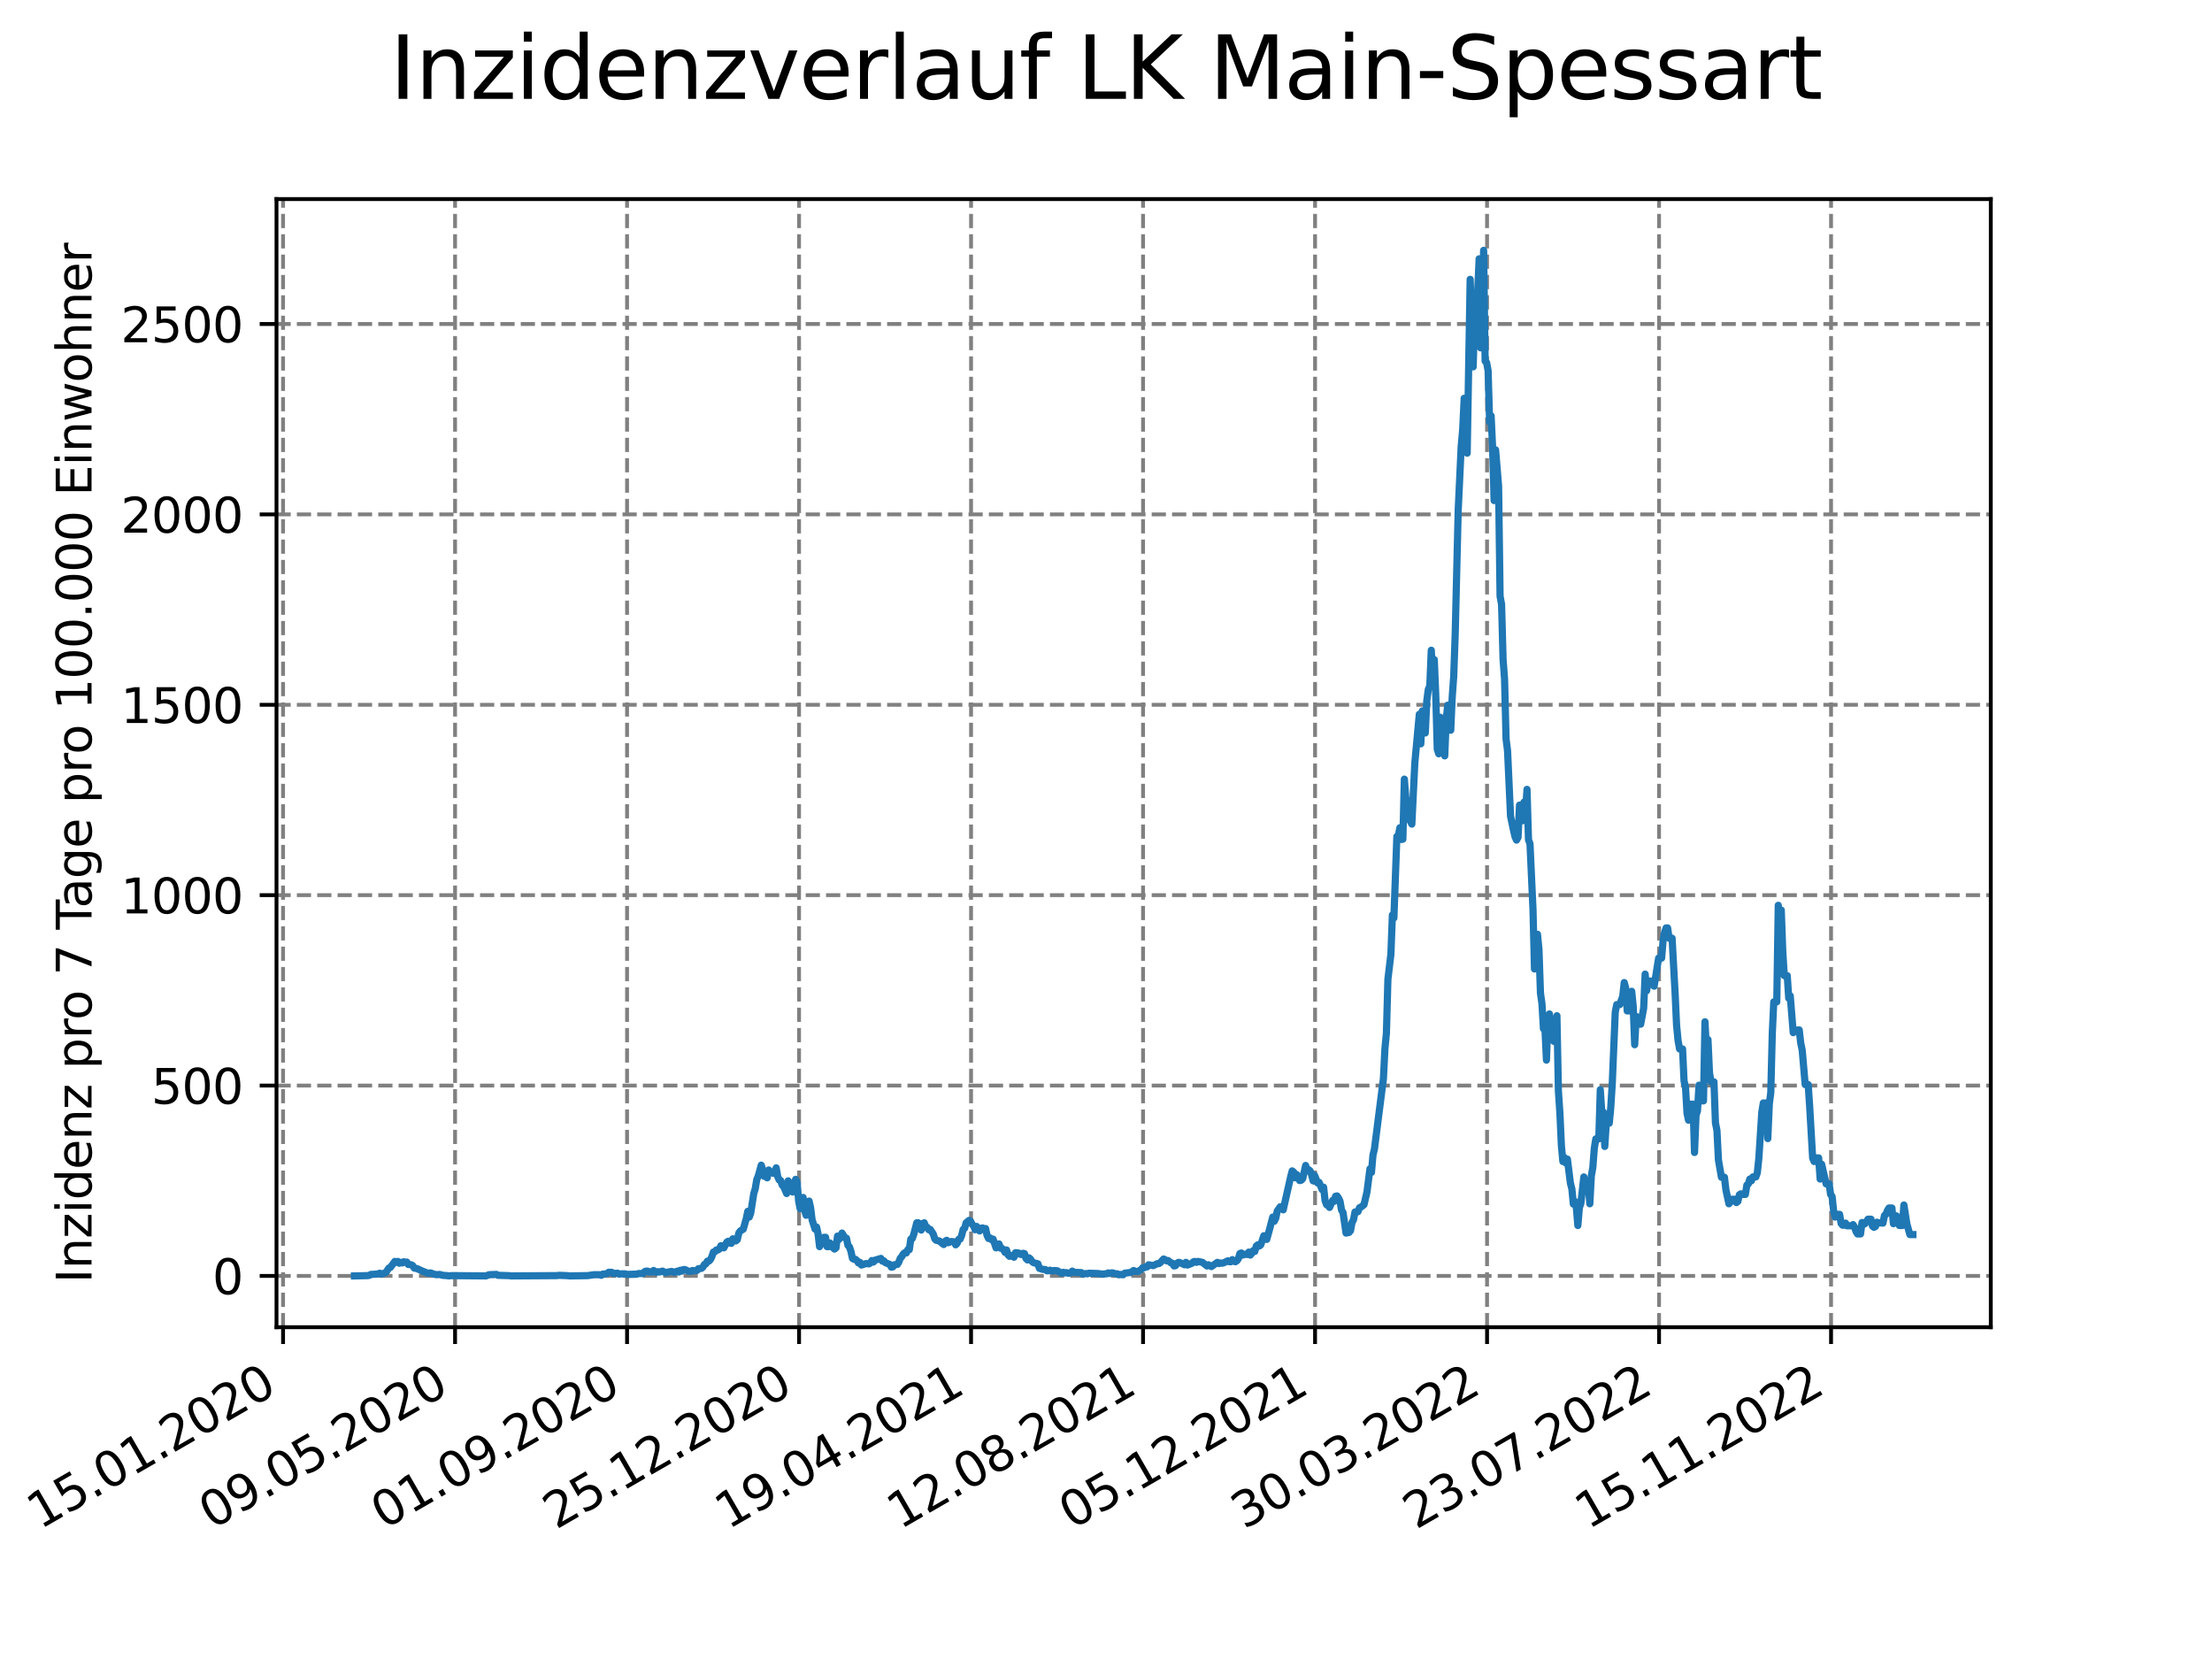 <?xml version="1.0" encoding="utf-8" standalone="no"?>
<!DOCTYPE svg PUBLIC "-//W3C//DTD SVG 1.1//EN"
  "http://www.w3.org/Graphics/SVG/1.1/DTD/svg11.dtd">
<svg xmlns:xlink="http://www.w3.org/1999/xlink" width="460.8pt" height="345.6pt" viewBox="0 0 460.8 345.6" xmlns="http://www.w3.org/2000/svg" version="1.1">
 <defs>
  <style type="text/css">*{stroke-linejoin: round; stroke-linecap: butt}</style>
 </defs>
 <g id="figure_1">
  <g id="patch_1">
   <path d="M 0 345.6 
L 460.8 345.6 
L 460.8 0 
L 0 0 
z
" style="fill: #ffffff"/>
  </g>
  <g id="axes_1">
   <g id="patch_2">
    <path d="M 57.6 276.48 
L 414.72 276.48 
L 414.72 41.472 
L 57.6 41.472 
z
" style="fill: #ffffff"/>
   </g>
   <g id="matplotlib.axis_1">
    <g id="xtick_1">
     <g id="line2d_1">
      <path d="M 58.968 276.48 
L 58.968 41.472 
" clip-path="url(#p95db5291bf)" style="fill: none; stroke-dasharray: 2.96,1.28; stroke-dashoffset: 0; stroke: #808080; stroke-width: 0.8"/>
     </g>
     <g id="line2d_2">
      <defs>
       <path id="mb5b64fe176" d="M 0 0 
L 0 3.5 
" style="stroke: #000000; stroke-width: 0.8"/>
      </defs>
      <g>
       <use xlink:href="#mb5b64fe176" x="58.968" y="276.48" style="stroke: #000000; stroke-width: 0.8"/>
      </g>
     </g>
     <g id="text_1">
      <!-- 15.01.2020 -->
      <g transform="translate(8.343 318.689) rotate(-30) scale(0.1 -0.1)">
       <defs>
        <path id="DejaVuSans-31" d="M 794 531 
L 1825 531 
L 1825 4091 
L 703 3866 
L 703 4441 
L 1819 4666 
L 2450 4666 
L 2450 531 
L 3481 531 
L 3481 0 
L 794 0 
L 794 531 
z
" transform="scale(0.016)"/>
        <path id="DejaVuSans-35" d="M 691 4666 
L 3169 4666 
L 3169 4134 
L 1269 4134 
L 1269 2991 
Q 1406 3038 1543 3061 
Q 1681 3084 1819 3084 
Q 2600 3084 3056 2656 
Q 3513 2228 3513 1497 
Q 3513 744 3044 326 
Q 2575 -91 1722 -91 
Q 1428 -91 1123 -41 
Q 819 9 494 109 
L 494 744 
Q 775 591 1075 516 
Q 1375 441 1709 441 
Q 2250 441 2565 725 
Q 2881 1009 2881 1497 
Q 2881 1984 2565 2268 
Q 2250 2553 1709 2553 
Q 1456 2553 1204 2497 
Q 953 2441 691 2322 
L 691 4666 
z
" transform="scale(0.016)"/>
        <path id="DejaVuSans-2e" d="M 684 794 
L 1344 794 
L 1344 0 
L 684 0 
L 684 794 
z
" transform="scale(0.016)"/>
        <path id="DejaVuSans-30" d="M 2034 4250 
Q 1547 4250 1301 3770 
Q 1056 3291 1056 2328 
Q 1056 1369 1301 889 
Q 1547 409 2034 409 
Q 2525 409 2770 889 
Q 3016 1369 3016 2328 
Q 3016 3291 2770 3770 
Q 2525 4250 2034 4250 
z
M 2034 4750 
Q 2819 4750 3233 4129 
Q 3647 3509 3647 2328 
Q 3647 1150 3233 529 
Q 2819 -91 2034 -91 
Q 1250 -91 836 529 
Q 422 1150 422 2328 
Q 422 3509 836 4129 
Q 1250 4750 2034 4750 
z
" transform="scale(0.016)"/>
        <path id="DejaVuSans-32" d="M 1228 531 
L 3431 531 
L 3431 0 
L 469 0 
L 469 531 
Q 828 903 1448 1529 
Q 2069 2156 2228 2338 
Q 2531 2678 2651 2914 
Q 2772 3150 2772 3378 
Q 2772 3750 2511 3984 
Q 2250 4219 1831 4219 
Q 1534 4219 1204 4116 
Q 875 4013 500 3803 
L 500 4441 
Q 881 4594 1212 4672 
Q 1544 4750 1819 4750 
Q 2544 4750 2975 4387 
Q 3406 4025 3406 3419 
Q 3406 3131 3298 2873 
Q 3191 2616 2906 2266 
Q 2828 2175 2409 1742 
Q 1991 1309 1228 531 
z
" transform="scale(0.016)"/>
       </defs>
       <use xlink:href="#DejaVuSans-31"/>
       <use xlink:href="#DejaVuSans-35" x="63.623"/>
       <use xlink:href="#DejaVuSans-2e" x="127.246"/>
       <use xlink:href="#DejaVuSans-30" x="159.033"/>
       <use xlink:href="#DejaVuSans-31" x="222.656"/>
       <use xlink:href="#DejaVuSans-2e" x="286.279"/>
       <use xlink:href="#DejaVuSans-32" x="318.066"/>
       <use xlink:href="#DejaVuSans-30" x="381.689"/>
       <use xlink:href="#DejaVuSans-32" x="445.312"/>
       <use xlink:href="#DejaVuSans-30" x="508.936"/>
      </g>
     </g>
    </g>
    <g id="xtick_2">
     <g id="line2d_3">
      <path d="M 94.799 276.48 
L 94.799 41.472 
" clip-path="url(#p95db5291bf)" style="fill: none; stroke-dasharray: 2.96,1.28; stroke-dashoffset: 0; stroke: #808080; stroke-width: 0.8"/>
     </g>
     <g id="line2d_4">
      <g>
       <use xlink:href="#mb5b64fe176" x="94.799" y="276.48" style="stroke: #000000; stroke-width: 0.8"/>
      </g>
     </g>
     <g id="text_2">
      <!-- 09.05.2020 -->
      <g transform="translate(44.173 318.689) rotate(-30) scale(0.1 -0.1)">
       <defs>
        <path id="DejaVuSans-39" d="M 703 97 
L 703 672 
Q 941 559 1184 500 
Q 1428 441 1663 441 
Q 2288 441 2617 861 
Q 2947 1281 2994 2138 
Q 2813 1869 2534 1725 
Q 2256 1581 1919 1581 
Q 1219 1581 811 2004 
Q 403 2428 403 3163 
Q 403 3881 828 4315 
Q 1253 4750 1959 4750 
Q 2769 4750 3195 4129 
Q 3622 3509 3622 2328 
Q 3622 1225 3098 567 
Q 2575 -91 1691 -91 
Q 1453 -91 1209 -44 
Q 966 3 703 97 
z
M 1959 2075 
Q 2384 2075 2632 2365 
Q 2881 2656 2881 3163 
Q 2881 3666 2632 3958 
Q 2384 4250 1959 4250 
Q 1534 4250 1286 3958 
Q 1038 3666 1038 3163 
Q 1038 2656 1286 2365 
Q 1534 2075 1959 2075 
z
" transform="scale(0.016)"/>
       </defs>
       <use xlink:href="#DejaVuSans-30"/>
       <use xlink:href="#DejaVuSans-39" x="63.623"/>
       <use xlink:href="#DejaVuSans-2e" x="127.246"/>
       <use xlink:href="#DejaVuSans-30" x="159.033"/>
       <use xlink:href="#DejaVuSans-35" x="222.656"/>
       <use xlink:href="#DejaVuSans-2e" x="286.279"/>
       <use xlink:href="#DejaVuSans-32" x="318.066"/>
       <use xlink:href="#DejaVuSans-30" x="381.689"/>
       <use xlink:href="#DejaVuSans-32" x="445.312"/>
       <use xlink:href="#DejaVuSans-30" x="508.936"/>
      </g>
     </g>
    </g>
    <g id="xtick_3">
     <g id="line2d_5">
      <path d="M 130.629 276.48 
L 130.629 41.472 
" clip-path="url(#p95db5291bf)" style="fill: none; stroke-dasharray: 2.96,1.28; stroke-dashoffset: 0; stroke: #808080; stroke-width: 0.8"/>
     </g>
     <g id="line2d_6">
      <g>
       <use xlink:href="#mb5b64fe176" x="130.629" y="276.48" style="stroke: #000000; stroke-width: 0.8"/>
      </g>
     </g>
     <g id="text_3">
      <!-- 01.09.2020 -->
      <g transform="translate(80.004 318.689) rotate(-30) scale(0.1 -0.1)">
       <use xlink:href="#DejaVuSans-30"/>
       <use xlink:href="#DejaVuSans-31" x="63.623"/>
       <use xlink:href="#DejaVuSans-2e" x="127.246"/>
       <use xlink:href="#DejaVuSans-30" x="159.033"/>
       <use xlink:href="#DejaVuSans-39" x="222.656"/>
       <use xlink:href="#DejaVuSans-2e" x="286.279"/>
       <use xlink:href="#DejaVuSans-32" x="318.066"/>
       <use xlink:href="#DejaVuSans-30" x="381.689"/>
       <use xlink:href="#DejaVuSans-32" x="445.312"/>
       <use xlink:href="#DejaVuSans-30" x="508.936"/>
      </g>
     </g>
    </g>
    <g id="xtick_4">
     <g id="line2d_7">
      <path d="M 166.459 276.48 
L 166.459 41.472 
" clip-path="url(#p95db5291bf)" style="fill: none; stroke-dasharray: 2.96,1.28; stroke-dashoffset: 0; stroke: #808080; stroke-width: 0.8"/>
     </g>
     <g id="line2d_8">
      <g>
       <use xlink:href="#mb5b64fe176" x="166.459" y="276.48" style="stroke: #000000; stroke-width: 0.8"/>
      </g>
     </g>
     <g id="text_4">
      <!-- 25.12.2020 -->
      <g transform="translate(115.834 318.689) rotate(-30) scale(0.1 -0.1)">
       <use xlink:href="#DejaVuSans-32"/>
       <use xlink:href="#DejaVuSans-35" x="63.623"/>
       <use xlink:href="#DejaVuSans-2e" x="127.246"/>
       <use xlink:href="#DejaVuSans-31" x="159.033"/>
       <use xlink:href="#DejaVuSans-32" x="222.656"/>
       <use xlink:href="#DejaVuSans-2e" x="286.279"/>
       <use xlink:href="#DejaVuSans-32" x="318.066"/>
       <use xlink:href="#DejaVuSans-30" x="381.689"/>
       <use xlink:href="#DejaVuSans-32" x="445.312"/>
       <use xlink:href="#DejaVuSans-30" x="508.936"/>
      </g>
     </g>
    </g>
    <g id="xtick_5">
     <g id="line2d_9">
      <path d="M 202.29 276.48 
L 202.29 41.472 
" clip-path="url(#p95db5291bf)" style="fill: none; stroke-dasharray: 2.96,1.28; stroke-dashoffset: 0; stroke: #808080; stroke-width: 0.8"/>
     </g>
     <g id="line2d_10">
      <g>
       <use xlink:href="#mb5b64fe176" x="202.29" y="276.48" style="stroke: #000000; stroke-width: 0.8"/>
      </g>
     </g>
     <g id="text_5">
      <!-- 19.04.2021 -->
      <g transform="translate(151.665 318.689) rotate(-30) scale(0.1 -0.1)">
       <defs>
        <path id="DejaVuSans-34" d="M 2419 4116 
L 825 1625 
L 2419 1625 
L 2419 4116 
z
M 2253 4666 
L 3047 4666 
L 3047 1625 
L 3713 1625 
L 3713 1100 
L 3047 1100 
L 3047 0 
L 2419 0 
L 2419 1100 
L 313 1100 
L 313 1709 
L 2253 4666 
z
" transform="scale(0.016)"/>
       </defs>
       <use xlink:href="#DejaVuSans-31"/>
       <use xlink:href="#DejaVuSans-39" x="63.623"/>
       <use xlink:href="#DejaVuSans-2e" x="127.246"/>
       <use xlink:href="#DejaVuSans-30" x="159.033"/>
       <use xlink:href="#DejaVuSans-34" x="222.656"/>
       <use xlink:href="#DejaVuSans-2e" x="286.279"/>
       <use xlink:href="#DejaVuSans-32" x="318.066"/>
       <use xlink:href="#DejaVuSans-30" x="381.689"/>
       <use xlink:href="#DejaVuSans-32" x="445.312"/>
       <use xlink:href="#DejaVuSans-31" x="508.936"/>
      </g>
     </g>
    </g>
    <g id="xtick_6">
     <g id="line2d_11">
      <path d="M 238.12 276.48 
L 238.12 41.472 
" clip-path="url(#p95db5291bf)" style="fill: none; stroke-dasharray: 2.96,1.28; stroke-dashoffset: 0; stroke: #808080; stroke-width: 0.8"/>
     </g>
     <g id="line2d_12">
      <g>
       <use xlink:href="#mb5b64fe176" x="238.12" y="276.48" style="stroke: #000000; stroke-width: 0.8"/>
      </g>
     </g>
     <g id="text_6">
      <!-- 12.08.2021 -->
      <g transform="translate(187.495 318.689) rotate(-30) scale(0.1 -0.1)">
       <defs>
        <path id="DejaVuSans-38" d="M 2034 2216 
Q 1584 2216 1326 1975 
Q 1069 1734 1069 1313 
Q 1069 891 1326 650 
Q 1584 409 2034 409 
Q 2484 409 2743 651 
Q 3003 894 3003 1313 
Q 3003 1734 2745 1975 
Q 2488 2216 2034 2216 
z
M 1403 2484 
Q 997 2584 770 2862 
Q 544 3141 544 3541 
Q 544 4100 942 4425 
Q 1341 4750 2034 4750 
Q 2731 4750 3128 4425 
Q 3525 4100 3525 3541 
Q 3525 3141 3298 2862 
Q 3072 2584 2669 2484 
Q 3125 2378 3379 2068 
Q 3634 1759 3634 1313 
Q 3634 634 3220 271 
Q 2806 -91 2034 -91 
Q 1263 -91 848 271 
Q 434 634 434 1313 
Q 434 1759 690 2068 
Q 947 2378 1403 2484 
z
M 1172 3481 
Q 1172 3119 1398 2916 
Q 1625 2713 2034 2713 
Q 2441 2713 2670 2916 
Q 2900 3119 2900 3481 
Q 2900 3844 2670 4047 
Q 2441 4250 2034 4250 
Q 1625 4250 1398 4047 
Q 1172 3844 1172 3481 
z
" transform="scale(0.016)"/>
       </defs>
       <use xlink:href="#DejaVuSans-31"/>
       <use xlink:href="#DejaVuSans-32" x="63.623"/>
       <use xlink:href="#DejaVuSans-2e" x="127.246"/>
       <use xlink:href="#DejaVuSans-30" x="159.033"/>
       <use xlink:href="#DejaVuSans-38" x="222.656"/>
       <use xlink:href="#DejaVuSans-2e" x="286.279"/>
       <use xlink:href="#DejaVuSans-32" x="318.066"/>
       <use xlink:href="#DejaVuSans-30" x="381.689"/>
       <use xlink:href="#DejaVuSans-32" x="445.312"/>
       <use xlink:href="#DejaVuSans-31" x="508.936"/>
      </g>
     </g>
    </g>
    <g id="xtick_7">
     <g id="line2d_13">
      <path d="M 273.951 276.48 
L 273.951 41.472 
" clip-path="url(#p95db5291bf)" style="fill: none; stroke-dasharray: 2.96,1.28; stroke-dashoffset: 0; stroke: #808080; stroke-width: 0.8"/>
     </g>
     <g id="line2d_14">
      <g>
       <use xlink:href="#mb5b64fe176" x="273.951" y="276.48" style="stroke: #000000; stroke-width: 0.8"/>
      </g>
     </g>
     <g id="text_7">
      <!-- 05.12.2021 -->
      <g transform="translate(223.325 318.689) rotate(-30) scale(0.1 -0.1)">
       <use xlink:href="#DejaVuSans-30"/>
       <use xlink:href="#DejaVuSans-35" x="63.623"/>
       <use xlink:href="#DejaVuSans-2e" x="127.246"/>
       <use xlink:href="#DejaVuSans-31" x="159.033"/>
       <use xlink:href="#DejaVuSans-32" x="222.656"/>
       <use xlink:href="#DejaVuSans-2e" x="286.279"/>
       <use xlink:href="#DejaVuSans-32" x="318.066"/>
       <use xlink:href="#DejaVuSans-30" x="381.689"/>
       <use xlink:href="#DejaVuSans-32" x="445.312"/>
       <use xlink:href="#DejaVuSans-31" x="508.936"/>
      </g>
     </g>
    </g>
    <g id="xtick_8">
     <g id="line2d_15">
      <path d="M 309.781 276.48 
L 309.781 41.472 
" clip-path="url(#p95db5291bf)" style="fill: none; stroke-dasharray: 2.96,1.28; stroke-dashoffset: 0; stroke: #808080; stroke-width: 0.8"/>
     </g>
     <g id="line2d_16">
      <g>
       <use xlink:href="#mb5b64fe176" x="309.781" y="276.48" style="stroke: #000000; stroke-width: 0.8"/>
      </g>
     </g>
     <g id="text_8">
      <!-- 30.03.2022 -->
      <g transform="translate(259.156 318.689) rotate(-30) scale(0.1 -0.1)">
       <defs>
        <path id="DejaVuSans-33" d="M 2597 2516 
Q 3050 2419 3304 2112 
Q 3559 1806 3559 1356 
Q 3559 666 3084 287 
Q 2609 -91 1734 -91 
Q 1441 -91 1130 -33 
Q 819 25 488 141 
L 488 750 
Q 750 597 1062 519 
Q 1375 441 1716 441 
Q 2309 441 2620 675 
Q 2931 909 2931 1356 
Q 2931 1769 2642 2001 
Q 2353 2234 1838 2234 
L 1294 2234 
L 1294 2753 
L 1863 2753 
Q 2328 2753 2575 2939 
Q 2822 3125 2822 3475 
Q 2822 3834 2567 4026 
Q 2313 4219 1838 4219 
Q 1578 4219 1281 4162 
Q 984 4106 628 3988 
L 628 4550 
Q 988 4650 1302 4700 
Q 1616 4750 1894 4750 
Q 2613 4750 3031 4423 
Q 3450 4097 3450 3541 
Q 3450 3153 3228 2886 
Q 3006 2619 2597 2516 
z
" transform="scale(0.016)"/>
       </defs>
       <use xlink:href="#DejaVuSans-33"/>
       <use xlink:href="#DejaVuSans-30" x="63.623"/>
       <use xlink:href="#DejaVuSans-2e" x="127.246"/>
       <use xlink:href="#DejaVuSans-30" x="159.033"/>
       <use xlink:href="#DejaVuSans-33" x="222.656"/>
       <use xlink:href="#DejaVuSans-2e" x="286.279"/>
       <use xlink:href="#DejaVuSans-32" x="318.066"/>
       <use xlink:href="#DejaVuSans-30" x="381.689"/>
       <use xlink:href="#DejaVuSans-32" x="445.312"/>
       <use xlink:href="#DejaVuSans-32" x="508.936"/>
      </g>
     </g>
    </g>
    <g id="xtick_9">
     <g id="line2d_17">
      <path d="M 345.611 276.48 
L 345.611 41.472 
" clip-path="url(#p95db5291bf)" style="fill: none; stroke-dasharray: 2.96,1.28; stroke-dashoffset: 0; stroke: #808080; stroke-width: 0.8"/>
     </g>
     <g id="line2d_18">
      <g>
       <use xlink:href="#mb5b64fe176" x="345.611" y="276.48" style="stroke: #000000; stroke-width: 0.8"/>
      </g>
     </g>
     <g id="text_9">
      <!-- 23.07.2022 -->
      <g transform="translate(294.986 318.689) rotate(-30) scale(0.1 -0.1)">
       <defs>
        <path id="DejaVuSans-37" d="M 525 4666 
L 3525 4666 
L 3525 4397 
L 1831 0 
L 1172 0 
L 2766 4134 
L 525 4134 
L 525 4666 
z
" transform="scale(0.016)"/>
       </defs>
       <use xlink:href="#DejaVuSans-32"/>
       <use xlink:href="#DejaVuSans-33" x="63.623"/>
       <use xlink:href="#DejaVuSans-2e" x="127.246"/>
       <use xlink:href="#DejaVuSans-30" x="159.033"/>
       <use xlink:href="#DejaVuSans-37" x="222.656"/>
       <use xlink:href="#DejaVuSans-2e" x="286.279"/>
       <use xlink:href="#DejaVuSans-32" x="318.066"/>
       <use xlink:href="#DejaVuSans-30" x="381.689"/>
       <use xlink:href="#DejaVuSans-32" x="445.312"/>
       <use xlink:href="#DejaVuSans-32" x="508.936"/>
      </g>
     </g>
    </g>
    <g id="xtick_10">
     <g id="line2d_19">
      <path d="M 381.442 276.48 
L 381.442 41.472 
" clip-path="url(#p95db5291bf)" style="fill: none; stroke-dasharray: 2.96,1.28; stroke-dashoffset: 0; stroke: #808080; stroke-width: 0.8"/>
     </g>
     <g id="line2d_20">
      <g>
       <use xlink:href="#mb5b64fe176" x="381.442" y="276.48" style="stroke: #000000; stroke-width: 0.8"/>
      </g>
     </g>
     <g id="text_10">
      <!-- 15.11.2022 -->
      <g transform="translate(330.817 318.689) rotate(-30) scale(0.1 -0.1)">
       <use xlink:href="#DejaVuSans-31"/>
       <use xlink:href="#DejaVuSans-35" x="63.623"/>
       <use xlink:href="#DejaVuSans-2e" x="127.246"/>
       <use xlink:href="#DejaVuSans-31" x="159.033"/>
       <use xlink:href="#DejaVuSans-31" x="222.656"/>
       <use xlink:href="#DejaVuSans-2e" x="286.279"/>
       <use xlink:href="#DejaVuSans-32" x="318.066"/>
       <use xlink:href="#DejaVuSans-30" x="381.689"/>
       <use xlink:href="#DejaVuSans-32" x="445.312"/>
       <use xlink:href="#DejaVuSans-32" x="508.936"/>
      </g>
     </g>
    </g>
   </g>
   <g id="matplotlib.axis_2">
    <g id="ytick_1">
     <g id="line2d_21">
      <path d="M 57.6 265.798 
L 414.72 265.798 
" clip-path="url(#p95db5291bf)" style="fill: none; stroke-dasharray: 2.96,1.28; stroke-dashoffset: 0; stroke: #808080; stroke-width: 0.8"/>
     </g>
     <g id="line2d_22">
      <defs>
       <path id="m9c354bfca1" d="M 0 0 
L -3.5 0 
" style="stroke: #000000; stroke-width: 0.8"/>
      </defs>
      <g>
       <use xlink:href="#m9c354bfca1" x="57.6" y="265.798" style="stroke: #000000; stroke-width: 0.8"/>
      </g>
     </g>
     <g id="text_11">
      <!-- 0 -->
      <g transform="translate(44.237 269.597) scale(0.1 -0.1)">
       <use xlink:href="#DejaVuSans-30"/>
      </g>
     </g>
    </g>
    <g id="ytick_2">
     <g id="line2d_23">
      <path d="M 57.6 226.138 
L 414.72 226.138 
" clip-path="url(#p95db5291bf)" style="fill: none; stroke-dasharray: 2.96,1.28; stroke-dashoffset: 0; stroke: #808080; stroke-width: 0.8"/>
     </g>
     <g id="line2d_24">
      <g>
       <use xlink:href="#m9c354bfca1" x="57.6" y="226.138" style="stroke: #000000; stroke-width: 0.8"/>
      </g>
     </g>
     <g id="text_12">
      <!-- 500 -->
      <g transform="translate(31.512 229.937) scale(0.1 -0.1)">
       <use xlink:href="#DejaVuSans-35"/>
       <use xlink:href="#DejaVuSans-30" x="63.623"/>
       <use xlink:href="#DejaVuSans-30" x="127.246"/>
      </g>
     </g>
    </g>
    <g id="ytick_3">
     <g id="line2d_25">
      <path d="M 57.6 186.478 
L 414.72 186.478 
" clip-path="url(#p95db5291bf)" style="fill: none; stroke-dasharray: 2.96,1.28; stroke-dashoffset: 0; stroke: #808080; stroke-width: 0.8"/>
     </g>
     <g id="line2d_26">
      <g>
       <use xlink:href="#m9c354bfca1" x="57.6" y="186.478" style="stroke: #000000; stroke-width: 0.8"/>
      </g>
     </g>
     <g id="text_13">
      <!-- 1000 -->
      <g transform="translate(25.15 190.277) scale(0.1 -0.1)">
       <use xlink:href="#DejaVuSans-31"/>
       <use xlink:href="#DejaVuSans-30" x="63.623"/>
       <use xlink:href="#DejaVuSans-30" x="127.246"/>
       <use xlink:href="#DejaVuSans-30" x="190.869"/>
      </g>
     </g>
    </g>
    <g id="ytick_4">
     <g id="line2d_27">
      <path d="M 57.6 146.818 
L 414.72 146.818 
" clip-path="url(#p95db5291bf)" style="fill: none; stroke-dasharray: 2.96,1.28; stroke-dashoffset: 0; stroke: #808080; stroke-width: 0.8"/>
     </g>
     <g id="line2d_28">
      <g>
       <use xlink:href="#m9c354bfca1" x="57.6" y="146.818" style="stroke: #000000; stroke-width: 0.8"/>
      </g>
     </g>
     <g id="text_14">
      <!-- 1500 -->
      <g transform="translate(25.15 150.617) scale(0.1 -0.1)">
       <use xlink:href="#DejaVuSans-31"/>
       <use xlink:href="#DejaVuSans-35" x="63.623"/>
       <use xlink:href="#DejaVuSans-30" x="127.246"/>
       <use xlink:href="#DejaVuSans-30" x="190.869"/>
      </g>
     </g>
    </g>
    <g id="ytick_5">
     <g id="line2d_29">
      <path d="M 57.6 107.158 
L 414.72 107.158 
" clip-path="url(#p95db5291bf)" style="fill: none; stroke-dasharray: 2.96,1.28; stroke-dashoffset: 0; stroke: #808080; stroke-width: 0.8"/>
     </g>
     <g id="line2d_30">
      <g>
       <use xlink:href="#m9c354bfca1" x="57.6" y="107.158" style="stroke: #000000; stroke-width: 0.8"/>
      </g>
     </g>
     <g id="text_15">
      <!-- 2000 -->
      <g transform="translate(25.15 110.958) scale(0.1 -0.1)">
       <use xlink:href="#DejaVuSans-32"/>
       <use xlink:href="#DejaVuSans-30" x="63.623"/>
       <use xlink:href="#DejaVuSans-30" x="127.246"/>
       <use xlink:href="#DejaVuSans-30" x="190.869"/>
      </g>
     </g>
    </g>
    <g id="ytick_6">
     <g id="line2d_31">
      <path d="M 57.6 67.498 
L 414.72 67.498 
" clip-path="url(#p95db5291bf)" style="fill: none; stroke-dasharray: 2.96,1.28; stroke-dashoffset: 0; stroke: #808080; stroke-width: 0.8"/>
     </g>
     <g id="line2d_32">
      <g>
       <use xlink:href="#m9c354bfca1" x="57.6" y="67.498" style="stroke: #000000; stroke-width: 0.8"/>
      </g>
     </g>
     <g id="text_16">
      <!-- 2500 -->
      <g transform="translate(25.15 71.298) scale(0.1 -0.1)">
       <use xlink:href="#DejaVuSans-32"/>
       <use xlink:href="#DejaVuSans-35" x="63.623"/>
       <use xlink:href="#DejaVuSans-30" x="127.246"/>
       <use xlink:href="#DejaVuSans-30" x="190.869"/>
      </g>
     </g>
    </g>
    <g id="text_17">
     <!-- Inzidenz pro 7 Tage pro 100.000 Einwohner -->
     <g transform="translate(19.07 267.301) rotate(-90) scale(0.1 -0.1)">
      <defs>
       <path id="DejaVuSans-49" d="M 628 4666 
L 1259 4666 
L 1259 0 
L 628 0 
L 628 4666 
z
" transform="scale(0.016)"/>
       <path id="DejaVuSans-6e" d="M 3513 2113 
L 3513 0 
L 2938 0 
L 2938 2094 
Q 2938 2591 2744 2837 
Q 2550 3084 2163 3084 
Q 1697 3084 1428 2787 
Q 1159 2491 1159 1978 
L 1159 0 
L 581 0 
L 581 3500 
L 1159 3500 
L 1159 2956 
Q 1366 3272 1645 3428 
Q 1925 3584 2291 3584 
Q 2894 3584 3203 3211 
Q 3513 2838 3513 2113 
z
" transform="scale(0.016)"/>
       <path id="DejaVuSans-7a" d="M 353 3500 
L 3084 3500 
L 3084 2975 
L 922 459 
L 3084 459 
L 3084 0 
L 275 0 
L 275 525 
L 2438 3041 
L 353 3041 
L 353 3500 
z
" transform="scale(0.016)"/>
       <path id="DejaVuSans-69" d="M 603 3500 
L 1178 3500 
L 1178 0 
L 603 0 
L 603 3500 
z
M 603 4863 
L 1178 4863 
L 1178 4134 
L 603 4134 
L 603 4863 
z
" transform="scale(0.016)"/>
       <path id="DejaVuSans-64" d="M 2906 2969 
L 2906 4863 
L 3481 4863 
L 3481 0 
L 2906 0 
L 2906 525 
Q 2725 213 2448 61 
Q 2172 -91 1784 -91 
Q 1150 -91 751 415 
Q 353 922 353 1747 
Q 353 2572 751 3078 
Q 1150 3584 1784 3584 
Q 2172 3584 2448 3432 
Q 2725 3281 2906 2969 
z
M 947 1747 
Q 947 1113 1208 752 
Q 1469 391 1925 391 
Q 2381 391 2643 752 
Q 2906 1113 2906 1747 
Q 2906 2381 2643 2742 
Q 2381 3103 1925 3103 
Q 1469 3103 1208 2742 
Q 947 2381 947 1747 
z
" transform="scale(0.016)"/>
       <path id="DejaVuSans-65" d="M 3597 1894 
L 3597 1613 
L 953 1613 
Q 991 1019 1311 708 
Q 1631 397 2203 397 
Q 2534 397 2845 478 
Q 3156 559 3463 722 
L 3463 178 
Q 3153 47 2828 -22 
Q 2503 -91 2169 -91 
Q 1331 -91 842 396 
Q 353 884 353 1716 
Q 353 2575 817 3079 
Q 1281 3584 2069 3584 
Q 2775 3584 3186 3129 
Q 3597 2675 3597 1894 
z
M 3022 2063 
Q 3016 2534 2758 2815 
Q 2500 3097 2075 3097 
Q 1594 3097 1305 2825 
Q 1016 2553 972 2059 
L 3022 2063 
z
" transform="scale(0.016)"/>
       <path id="DejaVuSans-20" transform="scale(0.016)"/>
       <path id="DejaVuSans-70" d="M 1159 525 
L 1159 -1331 
L 581 -1331 
L 581 3500 
L 1159 3500 
L 1159 2969 
Q 1341 3281 1617 3432 
Q 1894 3584 2278 3584 
Q 2916 3584 3314 3078 
Q 3713 2572 3713 1747 
Q 3713 922 3314 415 
Q 2916 -91 2278 -91 
Q 1894 -91 1617 61 
Q 1341 213 1159 525 
z
M 3116 1747 
Q 3116 2381 2855 2742 
Q 2594 3103 2138 3103 
Q 1681 3103 1420 2742 
Q 1159 2381 1159 1747 
Q 1159 1113 1420 752 
Q 1681 391 2138 391 
Q 2594 391 2855 752 
Q 3116 1113 3116 1747 
z
" transform="scale(0.016)"/>
       <path id="DejaVuSans-72" d="M 2631 2963 
Q 2534 3019 2420 3045 
Q 2306 3072 2169 3072 
Q 1681 3072 1420 2755 
Q 1159 2438 1159 1844 
L 1159 0 
L 581 0 
L 581 3500 
L 1159 3500 
L 1159 2956 
Q 1341 3275 1631 3429 
Q 1922 3584 2338 3584 
Q 2397 3584 2469 3576 
Q 2541 3569 2628 3553 
L 2631 2963 
z
" transform="scale(0.016)"/>
       <path id="DejaVuSans-6f" d="M 1959 3097 
Q 1497 3097 1228 2736 
Q 959 2375 959 1747 
Q 959 1119 1226 758 
Q 1494 397 1959 397 
Q 2419 397 2687 759 
Q 2956 1122 2956 1747 
Q 2956 2369 2687 2733 
Q 2419 3097 1959 3097 
z
M 1959 3584 
Q 2709 3584 3137 3096 
Q 3566 2609 3566 1747 
Q 3566 888 3137 398 
Q 2709 -91 1959 -91 
Q 1206 -91 779 398 
Q 353 888 353 1747 
Q 353 2609 779 3096 
Q 1206 3584 1959 3584 
z
" transform="scale(0.016)"/>
       <path id="DejaVuSans-54" d="M -19 4666 
L 3928 4666 
L 3928 4134 
L 2272 4134 
L 2272 0 
L 1638 0 
L 1638 4134 
L -19 4134 
L -19 4666 
z
" transform="scale(0.016)"/>
       <path id="DejaVuSans-61" d="M 2194 1759 
Q 1497 1759 1228 1600 
Q 959 1441 959 1056 
Q 959 750 1161 570 
Q 1363 391 1709 391 
Q 2188 391 2477 730 
Q 2766 1069 2766 1631 
L 2766 1759 
L 2194 1759 
z
M 3341 1997 
L 3341 0 
L 2766 0 
L 2766 531 
Q 2569 213 2275 61 
Q 1981 -91 1556 -91 
Q 1019 -91 701 211 
Q 384 513 384 1019 
Q 384 1609 779 1909 
Q 1175 2209 1959 2209 
L 2766 2209 
L 2766 2266 
Q 2766 2663 2505 2880 
Q 2244 3097 1772 3097 
Q 1472 3097 1187 3025 
Q 903 2953 641 2809 
L 641 3341 
Q 956 3463 1253 3523 
Q 1550 3584 1831 3584 
Q 2591 3584 2966 3190 
Q 3341 2797 3341 1997 
z
" transform="scale(0.016)"/>
       <path id="DejaVuSans-67" d="M 2906 1791 
Q 2906 2416 2648 2759 
Q 2391 3103 1925 3103 
Q 1463 3103 1205 2759 
Q 947 2416 947 1791 
Q 947 1169 1205 825 
Q 1463 481 1925 481 
Q 2391 481 2648 825 
Q 2906 1169 2906 1791 
z
M 3481 434 
Q 3481 -459 3084 -895 
Q 2688 -1331 1869 -1331 
Q 1566 -1331 1297 -1286 
Q 1028 -1241 775 -1147 
L 775 -588 
Q 1028 -725 1275 -790 
Q 1522 -856 1778 -856 
Q 2344 -856 2625 -561 
Q 2906 -266 2906 331 
L 2906 616 
Q 2728 306 2450 153 
Q 2172 0 1784 0 
Q 1141 0 747 490 
Q 353 981 353 1791 
Q 353 2603 747 3093 
Q 1141 3584 1784 3584 
Q 2172 3584 2450 3431 
Q 2728 3278 2906 2969 
L 2906 3500 
L 3481 3500 
L 3481 434 
z
" transform="scale(0.016)"/>
       <path id="DejaVuSans-45" d="M 628 4666 
L 3578 4666 
L 3578 4134 
L 1259 4134 
L 1259 2753 
L 3481 2753 
L 3481 2222 
L 1259 2222 
L 1259 531 
L 3634 531 
L 3634 0 
L 628 0 
L 628 4666 
z
" transform="scale(0.016)"/>
       <path id="DejaVuSans-77" d="M 269 3500 
L 844 3500 
L 1563 769 
L 2278 3500 
L 2956 3500 
L 3675 769 
L 4391 3500 
L 4966 3500 
L 4050 0 
L 3372 0 
L 2619 2869 
L 1863 0 
L 1184 0 
L 269 3500 
z
" transform="scale(0.016)"/>
       <path id="DejaVuSans-68" d="M 3513 2113 
L 3513 0 
L 2938 0 
L 2938 2094 
Q 2938 2591 2744 2837 
Q 2550 3084 2163 3084 
Q 1697 3084 1428 2787 
Q 1159 2491 1159 1978 
L 1159 0 
L 581 0 
L 581 4863 
L 1159 4863 
L 1159 2956 
Q 1366 3272 1645 3428 
Q 1925 3584 2291 3584 
Q 2894 3584 3203 3211 
Q 3513 2838 3513 2113 
z
" transform="scale(0.016)"/>
      </defs>
      <use xlink:href="#DejaVuSans-49"/>
      <use xlink:href="#DejaVuSans-6e" x="29.492"/>
      <use xlink:href="#DejaVuSans-7a" x="92.871"/>
      <use xlink:href="#DejaVuSans-69" x="145.361"/>
      <use xlink:href="#DejaVuSans-64" x="173.145"/>
      <use xlink:href="#DejaVuSans-65" x="236.621"/>
      <use xlink:href="#DejaVuSans-6e" x="298.145"/>
      <use xlink:href="#DejaVuSans-7a" x="361.523"/>
      <use xlink:href="#DejaVuSans-20" x="414.014"/>
      <use xlink:href="#DejaVuSans-70" x="445.801"/>
      <use xlink:href="#DejaVuSans-72" x="509.277"/>
      <use xlink:href="#DejaVuSans-6f" x="548.141"/>
      <use xlink:href="#DejaVuSans-20" x="609.322"/>
      <use xlink:href="#DejaVuSans-37" x="641.109"/>
      <use xlink:href="#DejaVuSans-20" x="704.732"/>
      <use xlink:href="#DejaVuSans-54" x="736.52"/>
      <use xlink:href="#DejaVuSans-61" x="781.104"/>
      <use xlink:href="#DejaVuSans-67" x="842.383"/>
      <use xlink:href="#DejaVuSans-65" x="905.859"/>
      <use xlink:href="#DejaVuSans-20" x="967.383"/>
      <use xlink:href="#DejaVuSans-70" x="999.17"/>
      <use xlink:href="#DejaVuSans-72" x="1062.646"/>
      <use xlink:href="#DejaVuSans-6f" x="1101.51"/>
      <use xlink:href="#DejaVuSans-20" x="1162.691"/>
      <use xlink:href="#DejaVuSans-31" x="1194.479"/>
      <use xlink:href="#DejaVuSans-30" x="1258.102"/>
      <use xlink:href="#DejaVuSans-30" x="1321.725"/>
      <use xlink:href="#DejaVuSans-2e" x="1385.348"/>
      <use xlink:href="#DejaVuSans-30" x="1417.135"/>
      <use xlink:href="#DejaVuSans-30" x="1480.758"/>
      <use xlink:href="#DejaVuSans-30" x="1544.381"/>
      <use xlink:href="#DejaVuSans-20" x="1608.004"/>
      <use xlink:href="#DejaVuSans-45" x="1639.791"/>
      <use xlink:href="#DejaVuSans-69" x="1702.975"/>
      <use xlink:href="#DejaVuSans-6e" x="1730.758"/>
      <use xlink:href="#DejaVuSans-77" x="1794.137"/>
      <use xlink:href="#DejaVuSans-6f" x="1875.924"/>
      <use xlink:href="#DejaVuSans-68" x="1937.105"/>
      <use xlink:href="#DejaVuSans-6e" x="2000.484"/>
      <use xlink:href="#DejaVuSans-65" x="2063.863"/>
      <use xlink:href="#DejaVuSans-72" x="2125.387"/>
     </g>
    </g>
   </g>
   <g id="line2d_33">
    <path d="M 73.833 265.798 
L 76.637 265.735 
L 76.948 265.672 
L 77.26 265.483 
L 78.506 265.421 
L 79.129 265.232 
L 79.441 265.421 
L 80.376 265.106 
L 80.999 264.163 
L 81.31 264.037 
L 81.934 263.22 
L 82.245 262.78 
L 82.557 262.969 
L 82.868 262.78 
L 83.18 263.157 
L 83.491 262.969 
L 83.803 263.094 
L 84.114 262.843 
L 84.426 262.969 
L 84.738 262.906 
L 85.049 263.409 
L 85.672 263.472 
L 85.984 263.66 
L 86.295 264.163 
L 86.919 264.289 
L 87.853 264.729 
L 89.1 265.232 
L 89.723 265.169 
L 90.346 265.421 
L 90.969 265.546 
L 91.592 265.483 
L 92.215 265.672 
L 93.15 265.735 
L 93.462 265.798 
L 94.085 265.735 
L 101.251 265.798 
L 101.874 265.546 
L 103.432 265.483 
L 103.743 265.672 
L 105.924 265.735 
L 106.547 265.798 
L 115.894 265.735 
L 116.518 265.672 
L 118.075 265.735 
L 118.699 265.798 
L 122.437 265.735 
L 123.684 265.546 
L 124.93 265.546 
L 125.242 265.672 
L 125.553 265.421 
L 126.176 265.358 
L 126.488 265.295 
L 126.799 265.043 
L 127.423 265.043 
L 127.734 265.295 
L 128.669 265.232 
L 128.98 265.421 
L 129.604 265.358 
L 130.227 265.358 
L 130.538 265.483 
L 132.719 265.421 
L 133.031 265.295 
L 133.965 265.295 
L 134.277 264.918 
L 134.589 264.792 
L 134.9 264.792 
L 135.212 264.98 
L 135.523 264.918 
L 135.835 264.98 
L 136.146 264.666 
L 136.77 265.043 
L 137.081 264.918 
L 137.393 264.98 
L 138.016 264.792 
L 138.639 265.106 
L 139.885 264.855 
L 140.508 265.043 
L 141.132 264.792 
L 141.443 264.98 
L 141.755 264.603 
L 142.066 264.792 
L 142.378 264.477 
L 142.689 264.477 
L 143.313 264.792 
L 143.936 264.855 
L 144.247 264.666 
L 144.559 264.729 
L 145.182 264.666 
L 145.494 264.289 
L 146.117 264.226 
L 146.428 263.974 
L 146.74 263.409 
L 147.051 263.283 
L 147.363 262.717 
L 147.674 262.717 
L 147.986 262.403 
L 148.298 261.774 
L 148.609 260.831 
L 148.921 260.768 
L 149.232 260.391 
L 149.544 260.391 
L 149.855 260.202 
L 150.167 259.51 
L 150.479 259.51 
L 150.79 259.951 
L 151.413 258.756 
L 151.725 258.567 
L 152.036 258.945 
L 152.348 259.007 
L 152.66 258.064 
L 153.283 258.505 
L 153.594 258.253 
L 153.906 256.87 
L 154.217 256.43 
L 154.841 256.052 
L 155.464 253.852 
L 155.775 252.343 
L 156.087 253.538 
L 156.398 252.657 
L 157.022 248.633 
L 157.333 247.627 
L 157.645 245.741 
L 157.956 244.987 
L 158.579 242.723 
L 158.891 243.666 
L 159.203 245.05 
L 159.514 245.112 
L 159.826 245.364 
L 160.137 243.729 
L 160.449 244.107 
L 160.76 244.169 
L 161.072 244.421 
L 161.384 244.232 
L 161.695 243.289 
L 162.007 245.112 
L 162.318 245.804 
L 162.63 245.93 
L 162.941 246.873 
L 163.253 247.187 
L 163.876 248.633 
L 164.188 245.993 
L 164.499 246.936 
L 164.811 246.873 
L 165.122 248.319 
L 165.434 246.559 
L 165.745 245.678 
L 166.057 246.307 
L 166.369 250.205 
L 166.68 251.777 
L 167.303 249.451 
L 167.615 252.091 
L 167.926 253.16 
L 168.238 252.343 
L 168.55 250.205 
L 168.861 251.588 
L 169.173 254.103 
L 169.796 256.052 
L 170.107 255.612 
L 170.419 257.058 
L 170.731 259.699 
L 171.665 257.75 
L 171.977 257.75 
L 172.288 259.699 
L 172.6 259.699 
L 172.912 258.945 
L 173.223 259.636 
L 173.846 260.202 
L 174.158 259.951 
L 174.469 257.499 
L 174.781 258.19 
L 175.093 257.75 
L 175.404 256.87 
L 176.027 257.876 
L 176.339 257.939 
L 176.65 259.448 
L 176.962 259.762 
L 177.274 260.705 
L 177.585 262.151 
L 177.897 262.34 
L 178.208 262.34 
L 178.52 262.591 
L 178.831 263.094 
L 179.143 262.969 
L 179.455 263.534 
L 180.389 263.22 
L 181.012 263.283 
L 181.324 263.094 
L 181.635 262.591 
L 181.947 262.906 
L 182.259 262.528 
L 182.882 262.34 
L 183.505 262.151 
L 183.816 262.717 
L 184.128 262.654 
L 184.44 263.031 
L 185.374 263.409 
L 185.686 263.974 
L 185.997 263.912 
L 186.309 263.472 
L 186.932 263.409 
L 187.244 262.906 
L 187.555 262.088 
L 187.867 261.774 
L 188.178 261.208 
L 188.49 260.957 
L 188.802 261.019 
L 189.113 260.328 
L 189.425 260.328 
L 189.736 258.127 
L 190.048 258.002 
L 190.359 257.121 
L 190.983 254.732 
L 191.294 254.732 
L 191.606 254.984 
L 191.917 256.241 
L 192.229 254.858 
L 192.54 254.732 
L 192.852 255.612 
L 193.164 255.675 
L 193.475 256.178 
L 193.787 256.115 
L 194.41 257.058 
L 194.721 258.064 
L 195.033 258.379 
L 195.656 258.505 
L 196.591 259.259 
L 196.902 258.567 
L 197.214 258.379 
L 197.525 258.882 
L 198.149 258.63 
L 198.772 258.693 
L 199.083 259.322 
L 199.395 259.007 
L 199.706 258.19 
L 200.018 258.127 
L 200.33 257.373 
L 200.641 256.115 
L 200.953 255.864 
L 201.264 254.732 
L 201.887 254.229 
L 202.199 254.418 
L 202.511 255.046 
L 202.822 255.361 
L 203.134 256.178 
L 203.445 255.487 
L 204.068 256.43 
L 204.38 255.864 
L 204.692 255.801 
L 205.003 256.178 
L 205.315 255.927 
L 205.626 257.373 
L 205.938 258.002 
L 206.249 257.876 
L 206.561 258.253 
L 206.873 258.127 
L 207.496 259.951 
L 208.119 259.133 
L 208.43 260.013 
L 208.742 260.076 
L 209.054 260.328 
L 209.365 260.894 
L 209.677 260.391 
L 209.988 261.397 
L 210.3 261.711 
L 210.611 261.522 
L 211.235 261.9 
L 211.546 260.957 
L 212.169 261.019 
L 212.481 261.271 
L 212.792 261.334 
L 213.104 261.082 
L 213.415 261.145 
L 213.727 262.151 
L 214.039 262.466 
L 214.35 262.025 
L 214.662 262.277 
L 214.973 262.78 
L 215.285 263.031 
L 216.22 263.283 
L 216.531 264.226 
L 217.154 264.415 
L 217.777 264.477 
L 218.089 264.729 
L 218.401 264.729 
L 218.712 264.603 
L 219.335 264.792 
L 219.647 264.666 
L 220.27 264.729 
L 220.893 265.106 
L 221.205 265.232 
L 221.516 265.043 
L 221.828 265.169 
L 222.139 265.106 
L 222.451 265.232 
L 222.763 265.232 
L 223.074 265.106 
L 223.386 264.792 
L 223.697 265.043 
L 225.255 265.106 
L 225.567 265.421 
L 226.19 265.295 
L 226.501 265.358 
L 226.813 265.232 
L 228.682 265.295 
L 229.617 265.421 
L 230.24 265.358 
L 230.552 265.358 
L 230.863 265.169 
L 231.175 265.295 
L 231.486 265.169 
L 231.798 265.169 
L 232.421 265.358 
L 232.733 265.358 
L 233.044 265.546 
L 233.356 265.483 
L 233.979 265.546 
L 234.291 265.232 
L 235.225 265.106 
L 235.537 265.106 
L 236.16 264.666 
L 236.472 264.855 
L 237.095 264.855 
L 237.718 264.477 
L 238.029 264.1 
L 238.341 264.1 
L 238.653 263.912 
L 238.964 263.912 
L 239.276 263.472 
L 240.21 263.66 
L 241.145 263.22 
L 241.457 263.22 
L 241.768 262.969 
L 242.391 262.277 
L 242.703 262.403 
L 243.015 262.654 
L 243.326 262.591 
L 243.949 263.094 
L 244.261 263.157 
L 244.572 263.723 
L 244.884 263.66 
L 245.195 263.157 
L 245.507 262.969 
L 245.819 263.031 
L 246.753 263.472 
L 247.065 262.969 
L 247.376 263.534 
L 248.311 263.157 
L 248.623 262.843 
L 248.934 262.78 
L 249.246 262.969 
L 249.557 262.78 
L 250.492 262.969 
L 251.427 263.723 
L 251.738 263.472 
L 252.362 263.849 
L 253.608 262.969 
L 253.919 263.22 
L 254.231 263.094 
L 254.543 263.157 
L 254.854 263.094 
L 255.789 262.654 
L 256.1 262.843 
L 256.412 262.843 
L 256.724 262.403 
L 257.035 262.717 
L 257.347 262.843 
L 257.658 262.654 
L 257.97 262.214 
L 258.281 261.145 
L 258.593 261.019 
L 258.905 261.46 
L 259.216 261.271 
L 259.839 261.334 
L 260.151 260.831 
L 260.462 261.46 
L 260.774 261.082 
L 261.085 260.516 
L 261.397 260.705 
L 261.709 259.573 
L 262.02 259.322 
L 262.332 259.573 
L 262.643 259.322 
L 263.266 257.436 
L 263.578 257.436 
L 263.89 258.19 
L 264.513 255.927 
L 265.136 253.538 
L 265.447 254.418 
L 265.759 253.789 
L 266.071 252.28 
L 266.694 251.4 
L 267.005 251.463 
L 267.317 252.029 
L 268.875 245.112 
L 269.186 243.918 
L 269.498 244.169 
L 269.809 245.364 
L 270.121 244.672 
L 270.744 245.93 
L 271.056 245.867 
L 271.367 245.553 
L 271.99 242.786 
L 272.302 243.918 
L 272.614 243.666 
L 272.925 243.918 
L 273.237 244.735 
L 273.548 245.993 
L 273.86 244.861 
L 274.483 246.433 
L 274.795 246.307 
L 275.418 247.816 
L 275.729 247.313 
L 276.041 250.142 
L 276.352 250.96 
L 276.664 251.148 
L 276.975 251.526 
L 277.599 250.079 
L 277.91 250.268 
L 278.222 249.199 
L 278.533 249.136 
L 278.845 249.576 
L 279.156 250.268 
L 279.468 252.091 
L 279.78 252.594 
L 280.403 256.87 
L 281.026 256.744 
L 281.337 256.367 
L 281.649 254.669 
L 281.961 254.103 
L 282.272 252.469 
L 282.584 252.532 
L 282.895 252.406 
L 283.207 251.588 
L 283.518 251.463 
L 284.142 250.96 
L 284.765 248.319 
L 285.388 243.478 
L 285.699 244.232 
L 286.011 240.648 
L 286.323 239.328 
L 288.192 224.679 
L 288.504 218.454 
L 288.815 215.248 
L 289.127 203.993 
L 289.75 198.775 
L 290.061 190.601 
L 290.373 191.23 
L 290.996 174.254 
L 291.308 174.066 
L 291.619 172.431 
L 291.931 174.883 
L 292.242 174.82 
L 292.554 162.308 
L 292.865 166.269 
L 293.177 167.212 
L 293.489 170.482 
L 294.112 171.676 
L 294.735 158.913 
L 295.67 148.791 
L 295.981 154.952 
L 296.293 148.099 
L 296.604 149.168 
L 296.916 152.689 
L 297.227 145.961 
L 297.539 143.635 
L 297.851 142.88 
L 298.162 135.461 
L 298.474 140.931 
L 298.785 137.41 
L 299.097 144.829 
L 299.408 156.084 
L 299.72 157.027 
L 300.032 149.419 
L 300.343 152.437 
L 300.655 153.129 
L 300.966 157.467 
L 301.278 149.796 
L 301.589 146.904 
L 301.901 151.62 
L 302.213 152.123 
L 302.524 145.207 
L 302.836 140.868 
L 303.147 132.003 
L 303.77 106.288 
L 304.394 92.959 
L 304.705 89.501 
L 305.017 82.962 
L 305.328 86.169 
L 305.64 94.405 
L 306.263 58.19 
L 306.886 76.423 
L 307.198 65.735 
L 307.509 61.648 
L 307.821 60.894 
L 308.132 53.915 
L 308.444 72.462 
L 308.755 65.358 
L 309.067 52.154 
L 309.379 75.229 
L 309.69 75.543 
L 310.002 77.241 
L 310.313 87.929 
L 310.625 86.609 
L 310.936 93.21 
L 311.248 104.276 
L 311.56 93.713 
L 312.183 101.258 
L 312.494 124.207 
L 312.806 125.905 
L 313.117 137.348 
L 313.429 141.497 
L 313.741 153.946 
L 314.052 156.398 
L 314.675 170.042 
L 315.298 172.997 
L 315.61 174.317 
L 315.922 175.009 
L 316.233 174.443 
L 316.545 167.715 
L 316.856 167.715 
L 317.168 170.985 
L 317.479 167.087 
L 317.791 169.036 
L 318.103 164.446 
L 318.414 174.946 
L 318.726 175.763 
L 319.349 189.407 
L 319.66 201.856 
L 320.284 194.625 
L 320.595 197.832 
L 320.907 206.885 
L 321.218 209.086 
L 321.53 214.305 
L 321.841 214.305 
L 322.153 220.843 
L 322.465 212.23 
L 322.776 211.224 
L 323.088 214.808 
L 323.399 216.379 
L 323.711 216.945 
L 324.334 211.601 
L 324.646 227.319 
L 324.957 231.909 
L 325.269 238.699 
L 325.58 241.969 
L 325.892 241.151 
L 326.203 242.283 
L 326.515 241.466 
L 327.138 246.433 
L 327.45 247.69 
L 327.761 250.834 
L 328.073 250.268 
L 328.384 251.588 
L 328.696 255.298 
L 329.007 251.588 
L 329.319 250.708 
L 329.942 245.175 
L 330.254 246.684 
L 330.877 246.684 
L 331.188 250.771 
L 331.5 244.987 
L 331.812 243.226 
L 332.123 239.202 
L 332.435 237.253 
L 333.058 237.253 
L 333.369 227.005 
L 333.681 231.595 
L 333.993 231.658 
L 334.304 238.825 
L 334.616 233.984 
L 335.239 233.984 
L 335.55 230.714 
L 335.862 225.747 
L 336.485 210.847 
L 336.797 209.275 
L 337.42 209.275 
L 338.043 207.577 
L 338.355 204.685 
L 338.666 205.817 
L 338.978 210.595 
L 339.601 210.595 
L 339.912 206.508 
L 340.224 209.589 
L 340.536 217.637 
L 340.847 211.727 
L 341.159 213.361 
L 341.782 213.361 
L 342.405 210.029 
L 342.716 202.924 
L 343.028 206.383 
L 343.34 204.371 
L 343.963 204.371 
L 344.274 204.559 
L 344.586 205.439 
L 345.521 199.592 
L 346.144 199.592 
L 346.455 195.883 
L 346.767 194.248 
L 347.078 193.305 
L 347.39 193.305 
L 347.702 195.443 
L 348.325 195.443 
L 348.948 206.76 
L 349.259 213.55 
L 349.571 216.757 
L 349.883 218.517 
L 350.506 218.517 
L 350.817 225.182 
L 351.129 226.565 
L 351.44 231.909 
L 351.752 233.355 
L 352.064 230.023 
L 352.687 230.023 
L 352.998 240.083 
L 353.31 232.412 
L 353.621 231.343 
L 353.933 226.062 
L 354.245 229.331 
L 354.868 229.331 
L 355.179 212.858 
L 355.491 218.769 
L 355.802 216.568 
L 356.114 223.421 
L 356.426 225.37 
L 357.049 225.37 
L 357.36 233.921 
L 357.672 235.493 
L 357.983 241.654 
L 358.606 245.238 
L 359.23 245.238 
L 359.541 247.879 
L 360.164 250.771 
L 360.476 250.394 
L 360.787 249.828 
L 361.411 249.828 
L 361.722 250.52 
L 362.034 250.268 
L 362.345 248.885 
L 362.657 248.696 
L 362.968 248.822 
L 363.592 248.822 
L 363.903 246.873 
L 364.215 246.621 
L 364.526 245.615 
L 364.838 245.993 
L 365.149 245.175 
L 365.773 245.175 
L 366.084 244.295 
L 366.396 241.34 
L 367.019 231.658 
L 367.33 229.771 
L 367.954 229.771 
L 368.265 237.19 
L 368.577 230.023 
L 368.888 227.571 
L 369.2 215.248 
L 369.511 208.709 
L 370.135 208.709 
L 370.446 188.589 
L 370.758 192.928 
L 371.069 189.595 
L 371.381 198.146 
L 371.692 203.239 
L 372.316 203.239 
L 372.627 207.954 
L 372.939 207.451 
L 373.562 215.122 
L 373.873 214.619 
L 374.808 214.556 
L 375.12 217.26 
L 375.431 218.769 
L 376.054 225.936 
L 376.677 225.936 
L 376.989 230.526 
L 377.612 241.277 
L 377.924 241.969 
L 378.235 241.214 
L 378.858 241.214 
L 379.17 245.615 
L 379.482 242.535 
L 380.416 246.621 
L 381.039 246.621 
L 381.351 248.822 
L 381.663 249.262 
L 381.974 252.217 
L 382.286 253.538 
L 382.597 252.972 
L 383.22 252.972 
L 383.532 254.858 
L 383.844 255.235 
L 384.155 255.235 
L 384.467 254.795 
L 384.778 255.361 
L 385.713 255.361 
L 386.025 255.109 
L 386.336 255.612 
L 386.648 256.555 
L 386.959 257.058 
L 387.582 257.058 
L 387.894 254.669 
L 388.206 255.046 
L 388.517 254.921 
L 389.14 253.978 
L 389.763 253.978 
L 390.075 255.424 
L 390.386 255.675 
L 390.698 255.487 
L 391.01 254.606 
L 391.321 254.732 
L 392.256 254.795 
L 392.567 253.223 
L 392.879 252.972 
L 393.191 252.154 
L 393.502 251.651 
L 394.125 251.651 
L 394.437 254.921 
L 394.748 253.852 
L 395.06 253.286 
L 395.683 255.298 
L 396.306 255.298 
L 396.618 251.023 
L 397.241 254.984 
L 397.864 257.184 
L 398.487 257.184 
L 398.487 257.184 
" clip-path="url(#p95db5291bf)" style="fill: none; stroke: #1f77b4; stroke-width: 1.5; stroke-linecap: square"/>
   </g>
   <g id="patch_3">
    <path d="M 57.6 276.48 
L 57.6 41.472 
" style="fill: none; stroke: #000000; stroke-width: 0.8; stroke-linejoin: miter; stroke-linecap: square"/>
   </g>
   <g id="patch_4">
    <path d="M 414.72 276.48 
L 414.72 41.472 
" style="fill: none; stroke: #000000; stroke-width: 0.8; stroke-linejoin: miter; stroke-linecap: square"/>
   </g>
   <g id="patch_5">
    <path d="M 57.6 276.48 
L 414.72 276.48 
" style="fill: none; stroke: #000000; stroke-width: 0.8; stroke-linejoin: miter; stroke-linecap: square"/>
   </g>
   <g id="patch_6">
    <path d="M 57.6 41.472 
L 414.72 41.472 
" style="fill: none; stroke: #000000; stroke-width: 0.8; stroke-linejoin: miter; stroke-linecap: square"/>
   </g>
  </g>
  <g id="text_18">
   <!-- Inzidenzverlauf LK Main-Spessart -->
   <g transform="translate(81.232 20.589) scale(0.18 -0.18)">
    <defs>
     <path id="DejaVuSans-76" d="M 191 3500 
L 800 3500 
L 1894 563 
L 2988 3500 
L 3597 3500 
L 2284 0 
L 1503 0 
L 191 3500 
z
" transform="scale(0.016)"/>
     <path id="DejaVuSans-6c" d="M 603 4863 
L 1178 4863 
L 1178 0 
L 603 0 
L 603 4863 
z
" transform="scale(0.016)"/>
     <path id="DejaVuSans-75" d="M 544 1381 
L 544 3500 
L 1119 3500 
L 1119 1403 
Q 1119 906 1312 657 
Q 1506 409 1894 409 
Q 2359 409 2629 706 
Q 2900 1003 2900 1516 
L 2900 3500 
L 3475 3500 
L 3475 0 
L 2900 0 
L 2900 538 
Q 2691 219 2414 64 
Q 2138 -91 1772 -91 
Q 1169 -91 856 284 
Q 544 659 544 1381 
z
M 1991 3584 
L 1991 3584 
z
" transform="scale(0.016)"/>
     <path id="DejaVuSans-66" d="M 2375 4863 
L 2375 4384 
L 1825 4384 
Q 1516 4384 1395 4259 
Q 1275 4134 1275 3809 
L 1275 3500 
L 2222 3500 
L 2222 3053 
L 1275 3053 
L 1275 0 
L 697 0 
L 697 3053 
L 147 3053 
L 147 3500 
L 697 3500 
L 697 3744 
Q 697 4328 969 4595 
Q 1241 4863 1831 4863 
L 2375 4863 
z
" transform="scale(0.016)"/>
     <path id="DejaVuSans-4c" d="M 628 4666 
L 1259 4666 
L 1259 531 
L 3531 531 
L 3531 0 
L 628 0 
L 628 4666 
z
" transform="scale(0.016)"/>
     <path id="DejaVuSans-4b" d="M 628 4666 
L 1259 4666 
L 1259 2694 
L 3353 4666 
L 4166 4666 
L 1850 2491 
L 4331 0 
L 3500 0 
L 1259 2247 
L 1259 0 
L 628 0 
L 628 4666 
z
" transform="scale(0.016)"/>
     <path id="DejaVuSans-4d" d="M 628 4666 
L 1569 4666 
L 2759 1491 
L 3956 4666 
L 4897 4666 
L 4897 0 
L 4281 0 
L 4281 4097 
L 3078 897 
L 2444 897 
L 1241 4097 
L 1241 0 
L 628 0 
L 628 4666 
z
" transform="scale(0.016)"/>
     <path id="DejaVuSans-2d" d="M 313 2009 
L 1997 2009 
L 1997 1497 
L 313 1497 
L 313 2009 
z
" transform="scale(0.016)"/>
     <path id="DejaVuSans-53" d="M 3425 4513 
L 3425 3897 
Q 3066 4069 2747 4153 
Q 2428 4238 2131 4238 
Q 1616 4238 1336 4038 
Q 1056 3838 1056 3469 
Q 1056 3159 1242 3001 
Q 1428 2844 1947 2747 
L 2328 2669 
Q 3034 2534 3370 2195 
Q 3706 1856 3706 1288 
Q 3706 609 3251 259 
Q 2797 -91 1919 -91 
Q 1588 -91 1214 -16 
Q 841 59 441 206 
L 441 856 
Q 825 641 1194 531 
Q 1563 422 1919 422 
Q 2459 422 2753 634 
Q 3047 847 3047 1241 
Q 3047 1584 2836 1778 
Q 2625 1972 2144 2069 
L 1759 2144 
Q 1053 2284 737 2584 
Q 422 2884 422 3419 
Q 422 4038 858 4394 
Q 1294 4750 2059 4750 
Q 2388 4750 2728 4690 
Q 3069 4631 3425 4513 
z
" transform="scale(0.016)"/>
     <path id="DejaVuSans-73" d="M 2834 3397 
L 2834 2853 
Q 2591 2978 2328 3040 
Q 2066 3103 1784 3103 
Q 1356 3103 1142 2972 
Q 928 2841 928 2578 
Q 928 2378 1081 2264 
Q 1234 2150 1697 2047 
L 1894 2003 
Q 2506 1872 2764 1633 
Q 3022 1394 3022 966 
Q 3022 478 2636 193 
Q 2250 -91 1575 -91 
Q 1294 -91 989 -36 
Q 684 19 347 128 
L 347 722 
Q 666 556 975 473 
Q 1284 391 1588 391 
Q 1994 391 2212 530 
Q 2431 669 2431 922 
Q 2431 1156 2273 1281 
Q 2116 1406 1581 1522 
L 1381 1569 
Q 847 1681 609 1914 
Q 372 2147 372 2553 
Q 372 3047 722 3315 
Q 1072 3584 1716 3584 
Q 2034 3584 2315 3537 
Q 2597 3491 2834 3397 
z
" transform="scale(0.016)"/>
     <path id="DejaVuSans-74" d="M 1172 4494 
L 1172 3500 
L 2356 3500 
L 2356 3053 
L 1172 3053 
L 1172 1153 
Q 1172 725 1289 603 
Q 1406 481 1766 481 
L 2356 481 
L 2356 0 
L 1766 0 
Q 1100 0 847 248 
Q 594 497 594 1153 
L 594 3053 
L 172 3053 
L 172 3500 
L 594 3500 
L 594 4494 
L 1172 4494 
z
" transform="scale(0.016)"/>
    </defs>
    <use xlink:href="#DejaVuSans-49"/>
    <use xlink:href="#DejaVuSans-6e" x="29.492"/>
    <use xlink:href="#DejaVuSans-7a" x="92.871"/>
    <use xlink:href="#DejaVuSans-69" x="145.361"/>
    <use xlink:href="#DejaVuSans-64" x="173.145"/>
    <use xlink:href="#DejaVuSans-65" x="236.621"/>
    <use xlink:href="#DejaVuSans-6e" x="298.145"/>
    <use xlink:href="#DejaVuSans-7a" x="361.523"/>
    <use xlink:href="#DejaVuSans-76" x="414.014"/>
    <use xlink:href="#DejaVuSans-65" x="473.193"/>
    <use xlink:href="#DejaVuSans-72" x="534.717"/>
    <use xlink:href="#DejaVuSans-6c" x="575.83"/>
    <use xlink:href="#DejaVuSans-61" x="603.613"/>
    <use xlink:href="#DejaVuSans-75" x="664.893"/>
    <use xlink:href="#DejaVuSans-66" x="728.271"/>
    <use xlink:href="#DejaVuSans-20" x="763.477"/>
    <use xlink:href="#DejaVuSans-4c" x="795.264"/>
    <use xlink:href="#DejaVuSans-4b" x="850.977"/>
    <use xlink:href="#DejaVuSans-20" x="916.553"/>
    <use xlink:href="#DejaVuSans-4d" x="948.34"/>
    <use xlink:href="#DejaVuSans-61" x="1034.619"/>
    <use xlink:href="#DejaVuSans-69" x="1095.898"/>
    <use xlink:href="#DejaVuSans-6e" x="1123.682"/>
    <use xlink:href="#DejaVuSans-2d" x="1187.061"/>
    <use xlink:href="#DejaVuSans-53" x="1223.145"/>
    <use xlink:href="#DejaVuSans-70" x="1286.621"/>
    <use xlink:href="#DejaVuSans-65" x="1350.098"/>
    <use xlink:href="#DejaVuSans-73" x="1411.621"/>
    <use xlink:href="#DejaVuSans-73" x="1463.721"/>
    <use xlink:href="#DejaVuSans-61" x="1515.82"/>
    <use xlink:href="#DejaVuSans-72" x="1577.1"/>
    <use xlink:href="#DejaVuSans-74" x="1618.213"/>
   </g>
  </g>
 </g>
 <defs>
  <clipPath id="p95db5291bf">
   <rect x="57.6" y="41.472" width="357.12" height="235.008"/>
  </clipPath>
 </defs>
</svg>
